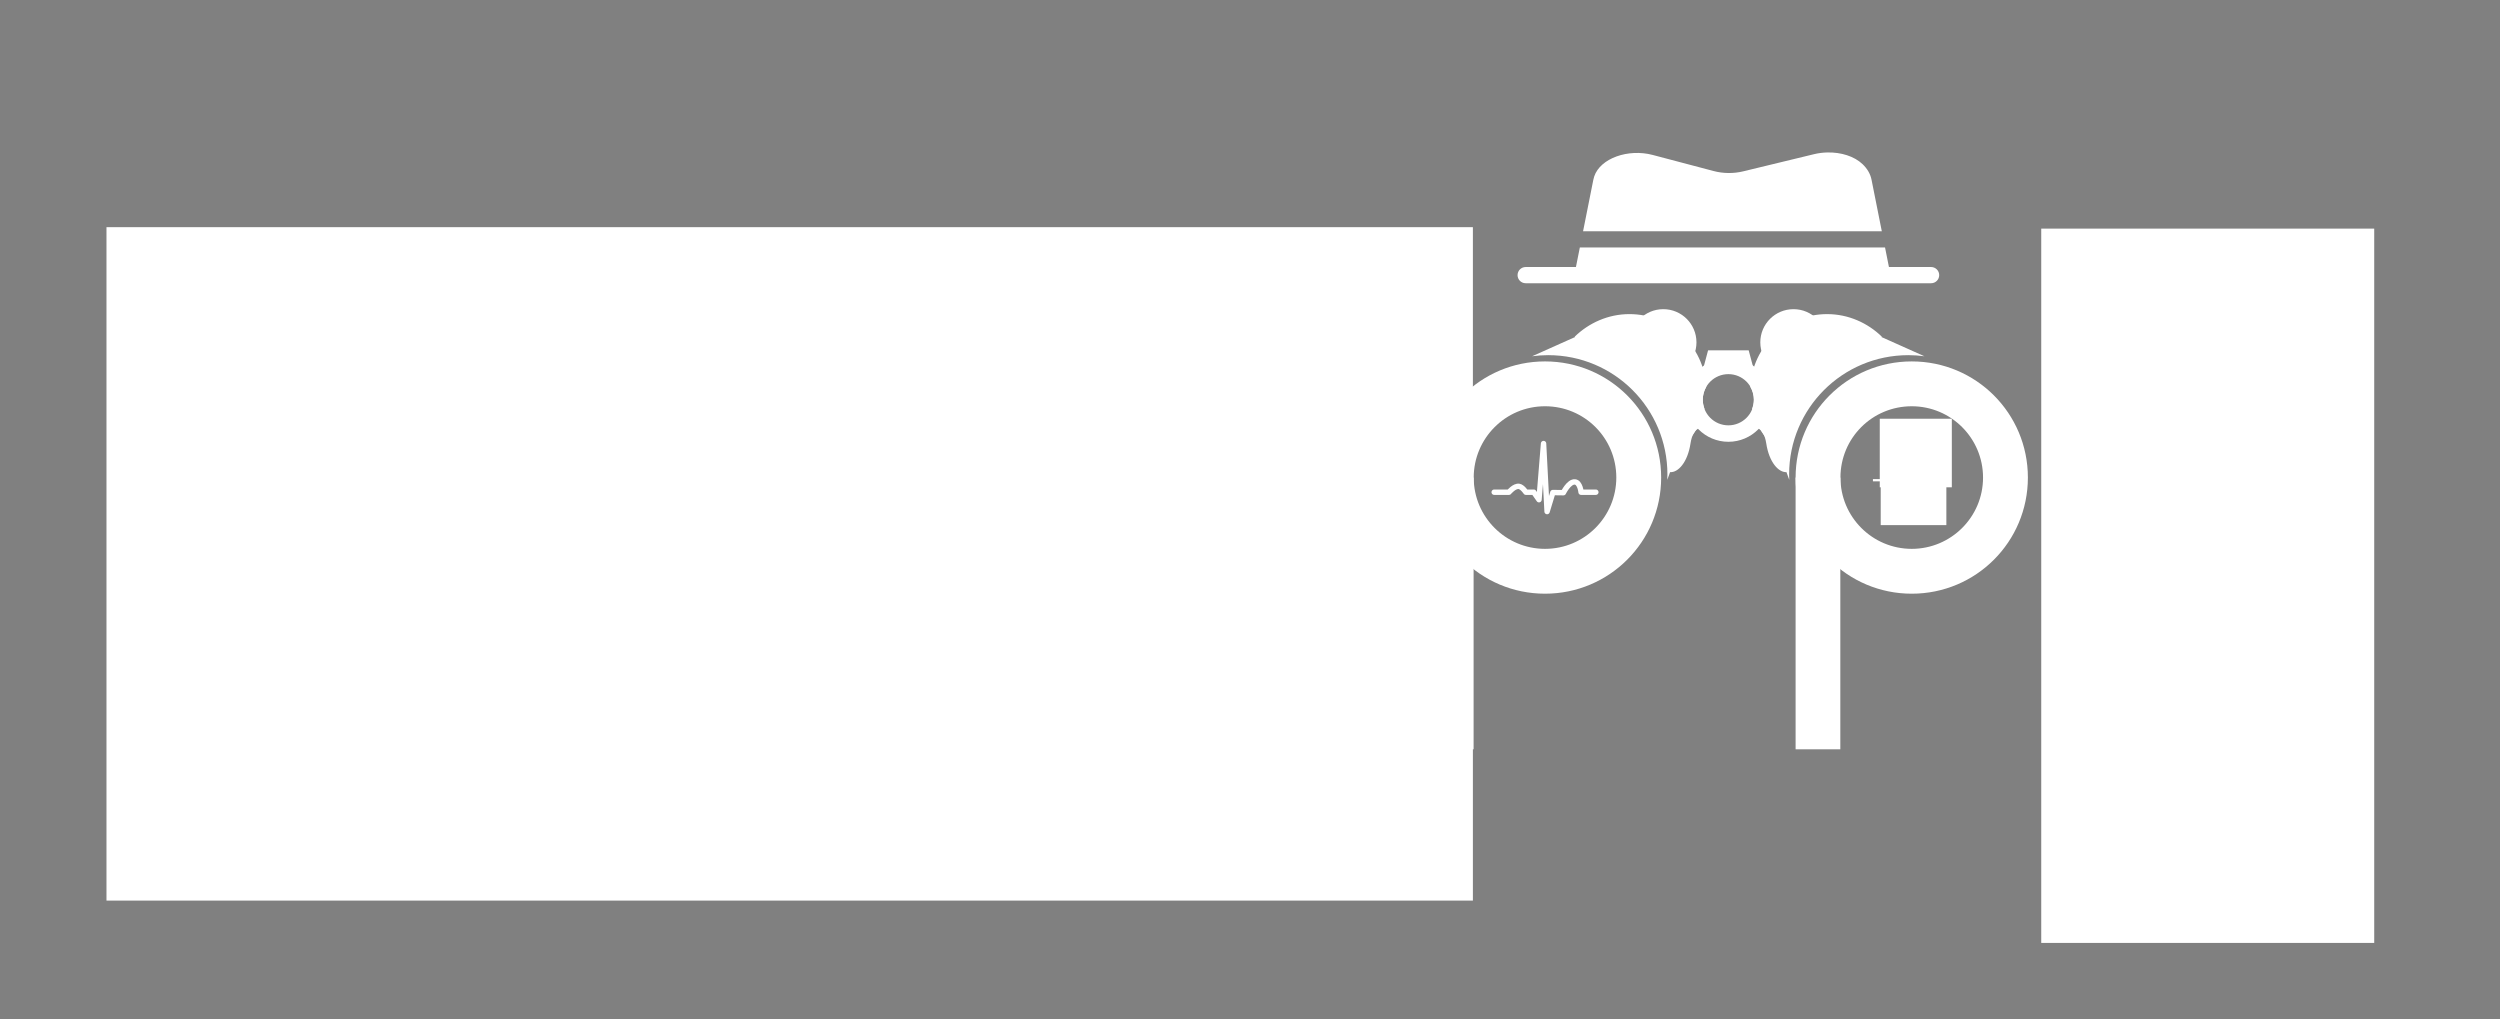 <?xml version="1.0" encoding="UTF-8" standalone="no"?>
<!-- Created with Inkscape (http://www.inkscape.org/) -->

<svg
   xmlns:dc="http://purl.org/dc/elements/1.1/"
   xmlns:cc="http://creativecommons.org/ns#"
   xmlns:rdf="http://www.w3.org/1999/02/22-rdf-syntax-ns#"
   xmlns:svg="http://www.w3.org/2000/svg"
   xmlns="http://www.w3.org/2000/svg"
   xmlns:sodipodi="http://sodipodi.sourceforge.net/DTD/sodipodi-0.dtd"
   xmlns:inkscape="http://www.inkscape.org/namespaces/inkscape"
   width="1148.001"
   height="467.913"
   viewBox="0 0 1148.001 467.913"
   version="1.1"
   id="svg8"
   inkscape:version="0.92.1 r15371"
   sodipodi:docname="logo_inverted_no_tag.svg"
   inkscape:export-filename="D:\workspace\BioSPPy-GitHub\docs\logo\logo_inverted_no_tag.png"
   inkscape:export-xdpi="250"
   inkscape:export-ydpi="250">
  <rect x="0" y="0" width="1148.001" height="467.913" fill="#808080" stroke="none"/>
  <defs
     id="defs2">
    <clipPath
       clipPathUnits="userSpaceOnUse"
       id="clipPath6091">
      <rect
         style="fill:#ffff00;fill-opacity:1;fill-rule:nonzero;stroke:none;stroke-width:2.8;stroke-miterlimit:10;stroke-dasharray:none;stroke-opacity:1"
         id="rect6093"
         width="88.532"
         height="52.111"
         x="421.875"
         y="-19.222" />
    </clipPath>
    <clipPath
       clipPathUnits="userSpaceOnUse"
       id="clipPath6091-8">
      <rect
         style="fill:#ffff00;fill-opacity:1;fill-rule:nonzero;stroke:none;stroke-width:2.8;stroke-miterlimit:10;stroke-dasharray:none;stroke-opacity:1"
         id="rect6093-8"
         width="88.532"
         height="52.111"
         x="421.875"
         y="-19.222" />
    </clipPath>
  </defs>
  <sodipodi:namedview
     id="base"
     pagecolor="#ffffff"
     bordercolor="#666666"
     borderopacity="1.0"
     inkscape:pageopacity="0"
     inkscape:pageshadow="2"
     inkscape:zoom="0.5222371"
     inkscape:cx="521.53377"
     inkscape:cy="168.99044"
     inkscape:document-units="px"
     inkscape:current-layer="layer1"
     showgrid="false"
     inkscape:window-width="1920"
     inkscape:window-height="1001"
     inkscape:window-x="1911"
     inkscape:window-y="-9"
     inkscape:window-maximized="1"
     units="px"
     fit-margin-top="70"
     fit-margin-left="70"
     fit-margin-right="70"
     fit-margin-bottom="70" />
  <g
     inkscape:label="Layer 1"
     inkscape:groupmode="layer"
     id="layer1"
     transform="translate(17.748,-248.243)">
    <rect
       style="fill:#0000ff;fill-opacity:1;fill-rule:nonzero;stroke:none;stroke-width:1.14;stroke-miterlimit:4;stroke-dasharray:none;stroke-opacity:1"
       id="rect4519"
       width="316.741"
       height="571.386"
       x="-468.576"
       y="201.895" />
    <g
       id="g4947">
      <flowRoot
         transform="matrix(1.425,0,0,1.425,0.276,49.268)"
         style="font-style:normal;font-weight:normal;font-size:40px;line-height:1.25;font-family:sans-serif;letter-spacing:0px;word-spacing:0px;fill:#ffffff;fill-opacity:1;stroke:none"
         id="flowRoot4696"
         xml:space="preserve"><flowRegion
           style="fill:#ffffff"
           id="flowRegion4698"><rect
             style="fill:#ffffff"
             y="212.837"
             x="21.664"
             height="217.009"
             width="440.318"
             id="rect4700" /></flowRegion><flowPara
           style="font-style:normal;font-variant:normal;font-weight:normal;font-stretch:normal;font-size:192px;font-family:Consolas;-inkscape-font-specification:Consolas;fill:#ffffff"
           id="flowPara4702">BioS</flowPara></flowRoot>      <flowRoot
         transform="matrix(1.425,0,0,1.425,888.719,49.932)"
         style="font-style:normal;font-weight:normal;font-size:40px;line-height:1.25;font-family:sans-serif;letter-spacing:0px;word-spacing:0px;fill:#ffffff;fill-opacity:1;stroke:none"
         id="flowRoot4696-7"
         xml:space="preserve"><flowRegion
           style="fill:#ffffff"
           id="flowRegion4698-6"><rect
             style="fill:#ffffff"
             y="212.837"
             x="21.664"
             height="230.179"
             width="107.303"
             id="rect4700-5" /></flowRegion><flowPara
           style="font-style:normal;font-variant:normal;font-weight:normal;font-stretch:normal;font-size:192px;font-family:Consolas;-inkscape-font-specification:Consolas;fill:#ffffff"
           id="flowPara4702-0">y</flowPara></flowRoot>      <circle
         style="fill:#ffffff;stroke-width:0.767"
         cx="746.029"
         cy="405.451"
         r="15.238"
         id="circle6-1" />
      <path
         id="path10-9"
         transform="translate(-17.748,248.243)"
         d="m 748.217,144.24 c -9.726,0 -18.642,4.053 -25.125,10.375 l 0.16,0.162 -19.703,8.818 c 2.408,-0.322 4.861,-0.506 7.359,-0.506 30.298,0 54.77,24.472 54.77,54.77 0,0.833 -0.028,1.659 -0.064,2.482 l 4.811,-13.205 c 6.096,-4.876 10.448,-11.679 12.232,-19.51 -0.47,-1.273 -0.74,-2.64 -0.74,-4.068 0,-2.159 0.585,-4.165 1.588,-5.893 -0.993,-18.714 -16.472,-33.426 -35.287,-33.426 z"
         style="fill:#ffffff;stroke-width:0.767"
         inkscape:connector-curvature="0" />
      <rect
         y="467.538"
         x="638.393"
         height="124.786"
         width="20.534"
         id="rect4679-2"
         style="fill:#ffffff;fill-opacity:1;fill-rule:nonzero;stroke:none;stroke-width:3.41;stroke-miterlimit:4;stroke-dasharray:none;stroke-opacity:1" />
      <path
         sodipodi:nodetypes="ccccccccccccc"
         inkscape:export-ydpi="200"
         inkscape:export-xdpi="200"
         id="path10-8-2"
         d="m 668.386,474.263 h 6.779 c 0,0 2.528,-3.051 4.668,-2.668 1.535,0.276 3.112,2.668 3.112,2.668 h 3.613 l 2.399,3.445 2.101,-25.783 1.62,31.224 2.651,-8.726 4.841,0.062 c 0,0 2.524,-5.178 5.284,-4.942 2.418,0.208 2.829,4.72 2.829,4.72 h 6.78"
         stroke-miterlimit="10"
         inkscape:connector-curvature="0"
         style="fill:none;stroke:#ffffff;stroke-width:2.48;stroke-linecap:round;stroke-linejoin:round;stroke-miterlimit:10;stroke-dasharray:none;stroke-opacity:1" />
      <circle
         transform="scale(-1,1)"
         style="fill:#ffffff;stroke-width:0.767"
         cx="-805.822"
         cy="405.451"
         r="15.238"
         id="circle6-1-2" />
      <rect
         transform="scale(-1,1)"
         y="467.538"
         x="-827.328"
         height="124.786"
         width="20.534"
         id="rect4679-2-8"
         style="fill:#ffffff;fill-opacity:1;fill-rule:nonzero;stroke:none;stroke-width:3.41;stroke-miterlimit:4;stroke-dasharray:none;stroke-opacity:1" />
      <g
         style="fill:#ffffff"
         id="g4701">
        <path
           style="fill:#ffffff;fill-opacity:1;stroke-width:0.767"
           d="m 373.698,31.882 c 3.728,0.324 8.105,-4.539 9.402,-13.131 1.297,-8.43 5.674,-7.618 10.213,-8.268 -2.918,-2.27 -7.295,-13.455 -7.295,-16.372 0,-2.918 0.486,-3.89 1.458,-5.511 l -1.458,-2.918 h -14.427 l -6.97,-4.214 -19.128,0.811 c 22.694,9.239 34.203,30.638 28.044,49.442 z m 67.921,0 c -3.728,0.324 -8.105,-4.539 -9.402,-13.131 -1.297,-8.43 -5.674,-7.618 -10.213,-8.268 2.918,-2.27 7.295,-13.455 7.295,-16.372 0,-2.918 -0.486,-3.89 -1.458,-5.511 l 1.458,-2.918 h 14.428 l 6.97,-4.214 19.128,0.811 c -22.694,9.239 -34.203,30.638 -28.044,49.442 z m -24.478,-63.383 v 0 l 2.593,9.726 v 0 h -23.829 v 0 l 2.593,-9.726 v 0 h 18.804 z"
           id="path24-2-6"
           inkscape:connector-curvature="0"
           clip-path="url(#clipPath6091)"
           transform="translate(361.109,433.152)" />
        <path
           style="fill:#ffffff;fill-opacity:1;stroke-width:0.767"
           d="m 373.698,31.882 c 3.728,0.324 8.105,-4.539 9.402,-13.131 1.297,-8.43 5.674,-7.618 10.213,-8.268 -2.918,-2.27 -7.295,-13.455 -7.295,-16.372 0,-2.918 0.486,-3.89 1.458,-5.511 l -1.458,-2.918 h -14.427 l -6.97,-4.214 -19.128,0.811 c 22.694,9.239 34.203,30.638 28.044,49.442 z m 67.921,0 c -3.728,0.324 -8.105,-4.539 -9.402,-13.131 -1.297,-8.43 -5.674,-7.618 -10.213,-8.268 2.918,-2.27 7.295,-13.455 7.295,-16.372 0,-2.918 -0.486,-3.89 -1.458,-5.511 l 1.458,-2.918 h 14.428 l 6.97,-4.214 19.128,0.811 c -22.694,9.239 -34.203,30.638 -28.044,49.442 z m -24.478,-63.383 v 0 l 2.593,9.726 v 0 h -23.829 v 0 l 2.593,-9.726 v 0 h 18.804 z"
           id="path24-2-6-7"
           inkscape:connector-curvature="0"
           clip-path="url(#clipPath6091-8)"
           transform="matrix(-1,0,0,1,1190.741,433.152)" />
        <path
           style="fill:#ffffff;fill-opacity:1;stroke-width:0.597"
           d="m 775.926,412.487 c -10.729,0 -19.314,8.709 -19.314,19.312 0,10.73 8.711,19.314 19.314,19.314 10.73,0 19.312,-8.711 19.312,-19.314 0,-10.73 -8.709,-19.312 -19.312,-19.312 z m 0,7.557 c 6.559,0 11.756,5.32 11.756,11.756 0,6.559 -5.321,11.758 -11.756,11.758 -6.559,0 -11.758,-5.322 -11.758,-11.758 0,-6.559 5.322,-11.756 11.758,-11.756 z"
           id="path26-8-9"
           inkscape:connector-curvature="0" />
        <path
           style="fill:#ffffff;fill-opacity:1;stroke:none;stroke-width:1px;stroke-linecap:butt;stroke-linejoin:miter;stroke-opacity:1"
           d="m 764.011,418.833 h 23.829 l -2.593,-9.726 h -18.642 z"
           id="path6183"
           inkscape:connector-curvature="0"
           sodipodi:nodetypes="ccccc" />
      </g>
      <g
         style="fill:#ffffff"
         transform="matrix(0.5,0,0,0.5,767.814,391.491)"
         id="g5270-5">
        <flowRoot
           xml:space="preserve"
           id="flowRoot5216-5"
           style="font-style:normal;font-weight:normal;font-size:40px;line-height:1.25;font-family:sans-serif;letter-spacing:0px;word-spacing:0px;fill:#ffffff;fill-opacity:1;stroke:none"
           transform="matrix(1.347,0,0,1.347,-71.036,232.15)"><flowRegion
             style="fill:#ffffff"
             id="flowRegion5218-2"><rect
               style="fill:#ffffff"
               id="rect5220-6"
               width="49.13"
               height="46.753"
               x="167.995"
               y="-99.539" /></flowRegion><flowPara
             id="flowPara5222-38"
             style="font-style:normal;font-variant:normal;font-weight:normal;font-stretch:normal;font-family:Consolas;-inkscape-font-specification:Consolas;fill:#ffffff">63</flowPara></flowRoot>        <flowRoot
           xml:space="preserve"
           id="flowRoot5216-3-9"
           style="font-style:normal;font-weight:normal;font-size:40px;line-height:1.25;font-family:sans-serif;letter-spacing:0px;word-spacing:0px;fill:#ffffff;fill-opacity:1;stroke:none"
           transform="matrix(0.855,0,0,0.855,12.482,238.873)"><flowRegion
             style="fill:#ffffff"
             id="flowRegion5218-4-2"><rect
               style="fill:#ffffff"
               id="rect5220-8-4"
               width="70.526"
               height="49.13"
               x="167.995"
               y="-99.539" /></flowRegion><flowPara
             id="flowPara5222-3-3"
             style="font-style:normal;font-variant:normal;font-weight:normal;font-stretch:normal;font-family:Consolas;-inkscape-font-specification:Consolas;fill:#ffffff">bpm</flowPara></flowRoot>        <rect
           style="fill:#ffffff;fill-opacity:1;fill-rule:nonzero;stroke:none;stroke-width:2.289;stroke-miterlimit:4;stroke-dasharray:none;stroke-opacity:1"
           id="rect5248-2"
           width="71.317"
           height="2.071"
           x="148.97"
           y="153.505" />
      </g>
      <path
         id="path2"
         d="m 821.41,318.249 c -2.068,0.043 -4.143,0.307 -6.15,0.793 l -32.539,7.883 c -4.401,1.068 -9.167,1.022 -13.527,-0.131 l -28.045,-7.406 c -11.166,-2.947 -24.016,1.454 -26.846,9.906 -0.175,0.522 -0.312,1.05 -0.412,1.594 l -4.695,23.555 h 137.182 l 1.367,6.85 -6.061,-30.406 c -0.506,-2.717 -1.963,-5.183 -4.104,-7.234 -3.854,-3.691 -9.967,-5.533 -16.17,-5.402 z m -113.699,43.643 -2.529,12.691 h 145.211 l -2.529,-12.691 z"
         style="fill:#ffffff;fill-opacity:1;stroke-width:3.189"
         inkscape:connector-curvature="0" />
      <path
         style="fill:#ffffff;stroke-width:3.723"
         d="M 869.01,378.306 H 682.841 c -2.059,0 -3.723,-1.664 -3.723,-3.723 0,-2.059 1.664,-3.723 3.723,-3.723 h 186.168 c 2.059,0 3.723,1.664 3.723,3.723 0,2.059 -1.664,3.723 -3.723,3.723 z"
         id="path8"
         inkscape:connector-curvature="0" />
      <path
         id="path14-4-3"
         d="m 860.126,414.206 c 29.503,0 53.332,23.829 53.332,53.332 0,29.503 -23.829,53.332 -53.332,53.332 -29.503,0 -53.332,-23.829 -53.332,-53.332 0,-29.503 23.828,-53.332 53.332,-53.332 z m 0,20.59 c -18.144,0 -32.74,14.599 -32.74,32.742 0,18.007 14.597,32.74 32.74,32.74 18.007,0 32.742,-14.597 32.742,-32.74 0,-18.007 -14.599,-32.742 -32.742,-32.742 z"
         style="fill:#ffffff;stroke-width:0.767"
         inkscape:connector-curvature="0" />
      <path
         id="path14-4-37"
         d="m 691.724,414.205 c -29.503,0 -53.332,23.829 -53.332,53.332 0,29.503 23.829,53.332 53.332,53.332 29.503,0 53.332,-23.829 53.332,-53.332 0,-29.503 -23.829,-53.332 -53.332,-53.332 z m 0,20.59 c 18.144,0 32.74,14.599 32.74,32.742 0,18.007 -14.597,32.74 -32.74,32.74 -18.007,0 -32.742,-14.597 -32.742,-32.74 0,-18.007 14.599,-32.742 32.742,-32.742 z"
         style="fill:#ffffff;stroke-width:0.767"
         inkscape:connector-curvature="0" />
      <path
         id="path10-9-8"
         d="m 821.281,392.483 c 9.726,0 18.642,4.053 25.125,10.375 l -0.16,0.162 19.703,8.818 c -2.408,-0.322 -4.861,-0.506 -7.359,-0.506 -30.298,0 -54.77,24.472 -54.77,54.77 0,0.833 0.028,1.659 0.064,2.482 l -4.811,-13.205 c -6.096,-4.876 -10.448,-11.679 -12.232,-19.51 0.47,-1.273 0.74,-2.64 0.74,-4.068 0,-2.159 -0.585,-4.165 -1.588,-5.893 0.993,-18.714 16.472,-33.426 35.287,-33.426 z"
         style="fill:#ffffff;stroke-width:0.767"
         inkscape:connector-curvature="0" />
    </g>
  </g>
</svg>
